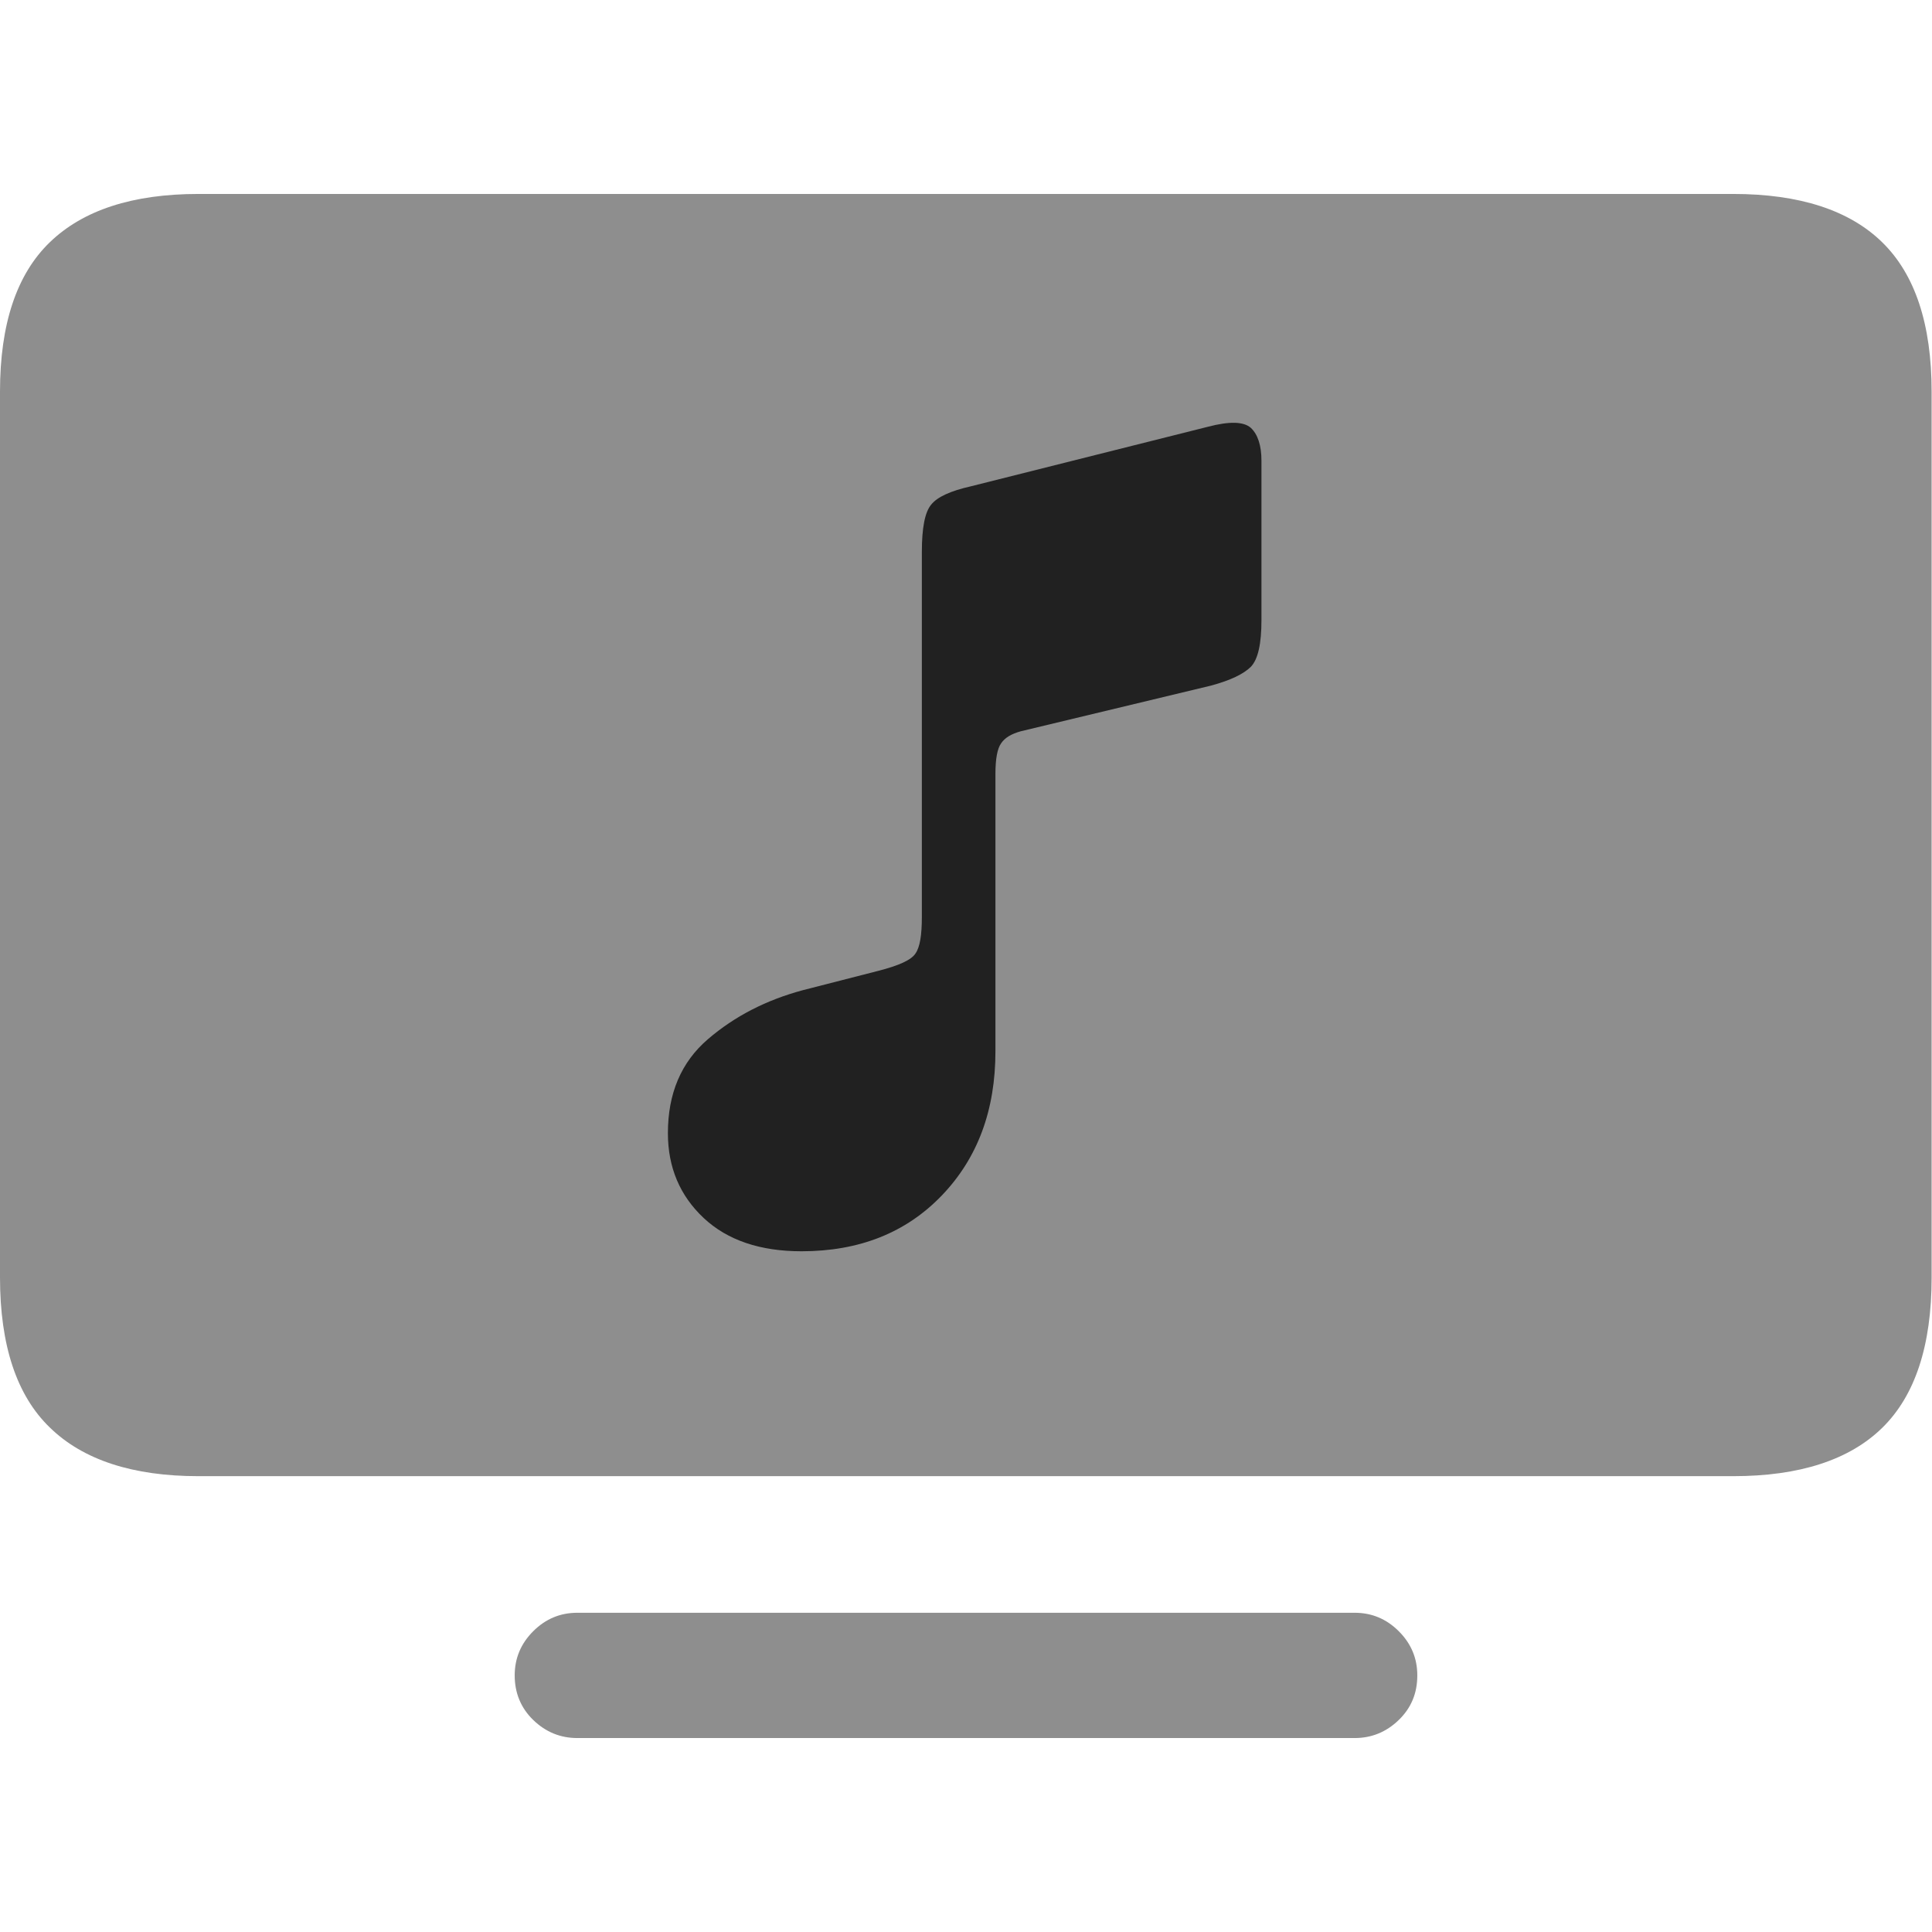 <?xml version="1.0" ?><!-- Generator: Adobe Illustrator 25.0.0, SVG Export Plug-In . SVG Version: 6.00 Build 0)  --><svg xmlns="http://www.w3.org/2000/svg" xmlns:xlink="http://www.w3.org/1999/xlink" version="1.1" id="Layer_1" x="0px" y="0px" viewBox="0 0 512 512" style="enable-background:new 0 0 512 512;" xml:space="preserve">
<path d="M52.6,391.2h406.7c17.6,0,30.8-4.3,39.5-12.8c8.7-8.5,13.1-21.8,13.1-39.8V103.8c0-17.9-4.4-31.1-13.1-39.6  c-8.7-8.5-21.9-12.8-39.5-12.8H52.6c-17.5,0-30.6,4.3-39.4,12.8C4.4,72.7,0,85.9,0,103.8v234.7c0,18,4.4,31.3,13.2,39.8  C22,386.9,35.2,391.2,52.6,391.2z M153,460.6h206c4.5,0,8.4-1.6,11.7-4.8c3.3-3.2,4.9-7.1,4.9-11.8c0-4.5-1.6-8.4-4.9-11.7  c-3.3-3.3-7.2-4.9-11.7-4.9H153c-4.5,0-8.4,1.6-11.7,4.9c-3.3,3.3-4.9,7.2-4.9,11.7c0,4.6,1.6,8.6,4.9,11.8  C144.6,459,148.5,460.6,153,460.6z" class="hierarchical-0:tertiary SFSymbolsPreview8E8E8E" style="fill: #8E8E8E;"/>
<path d="M320.9,181.7l-50.4,12.1c-2.5,0.7-4.2,1.7-5.2,3.2c-1,1.4-1.5,4.1-1.5,8.1v73.5c0,15.6-4.7,28.3-14.2,38.2  c-9.5,9.9-21.9,14.8-37.2,14.8c-10.9,0-19.6-2.9-25.9-8.8c-6.3-5.9-9.5-13.4-9.5-22.5c0-10.5,3.5-18.8,10.6-24.9  c7.1-6.1,15.5-10.4,25.2-13l19.9-5.1c5.5-1.4,8.8-2.9,9.9-4.6c1.2-1.7,1.7-4.9,1.7-9.7v-96.7c0-6.4,0.8-10.6,2.5-12.6  c1.6-2,5.1-3.6,10.4-4.8l62.9-15.8c5.7-1.5,9.5-1.4,11.4,0.3c1.8,1.7,2.8,4.6,2.8,8.7v42.2c0,6.3-0.9,10.4-2.8,12.4  C329.6,178.6,326.1,180.3,320.9,181.7z" class="hierarchical-1:primary SFSymbolsPreview212121" style="fill: #212121;"/>
</svg>